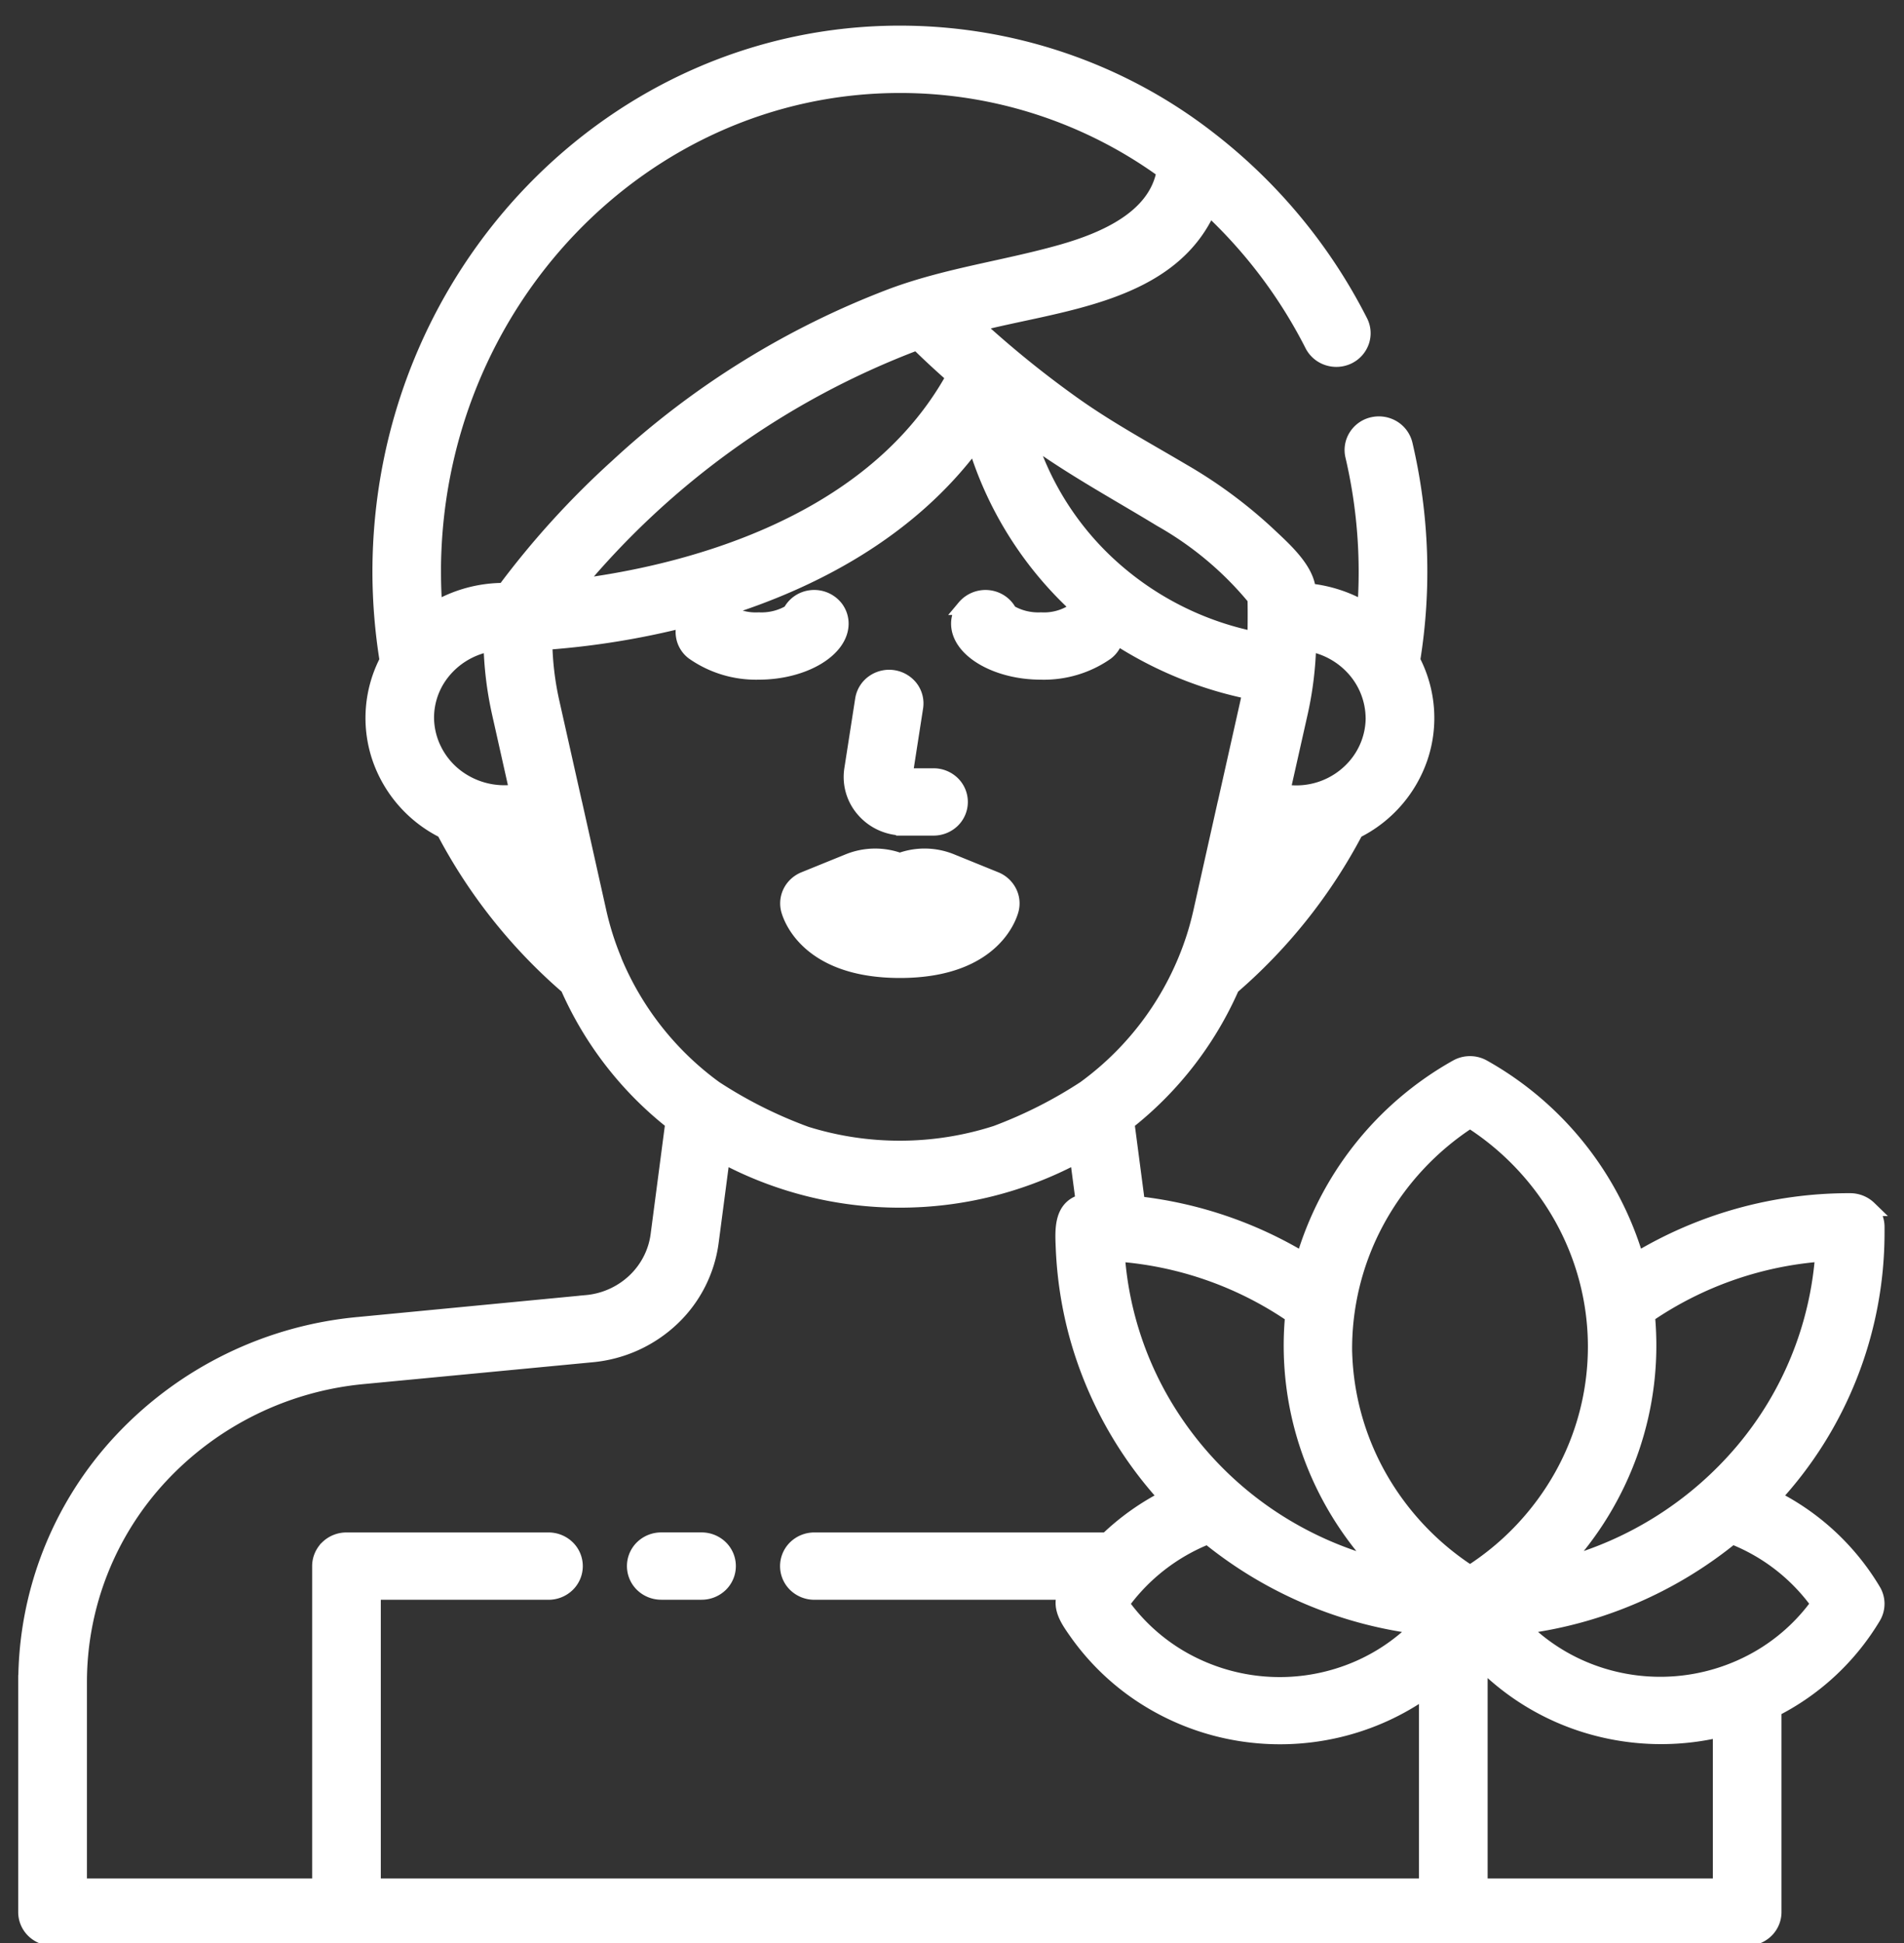 <svg width="50" height="51" fill="none" xmlns="http://www.w3.org/2000/svg"><rect width="100%" height="100%" fill="#333333" stroke="none"/><path d="M20.703 23.854a.668.668 0 0 1 .065-.459c.076-.14.2-.251.351-.313l1.158-.47a1.861 1.861 0 0 1 1.354-.022 1.855 1.855 0 0 1 1.354.022l1.158.47a.7.7 0 0 1 .35.313c.077.14.1.303.066.459-.014.066-.377 1.616-2.926 1.616-2.55 0-2.916-1.55-2.93-1.616zm3.028-2.121h.784a.711.711 0 0 0 .497-.2.675.675 0 0 0 0-.967.711.711 0 0 0-.497-.2h-.752l.28-1.8a.67.67 0 0 0-.128-.508.715.715 0 0 0-.981-.145.68.68 0 0 0-.278.448l-.285 1.831a1.307 1.307 0 0 0 .318 1.074c.129.146.288.264.468.344.18.08.376.122.574.122v0zM17.364 41.79h1.06a.711.711 0 0 0 .496-.2.675.675 0 0 0 0-.967.71.71 0 0 0-.496-.2h-1.06a.71.71 0 0 0-.496.2.675.675 0 0 0 0 .967c.132.128.31.2.497.2zM.68 44.167a9.28 9.28 0 0 1 2.503-6.35 9.755 9.755 0 0 1 6.242-3.05l5.978-.574a2.12 2.12 0 0 0 1.262-.568c.342-.324.561-.752.62-1.213l.387-2.95a9.25 9.25 0 0 1-2.76-3.557 13.991 13.991 0 0 1-3.255-4.095 3.355 3.355 0 0 1-1.693-1.937 3.253 3.253 0 0 1 .205-2.536 14.772 14.772 0 0 1-.189-2.313C9.98 7.22 16.103.873 23.631.873c2.947 0 5.806.975 8.11 2.766a14.162 14.162 0 0 1 3.98 4.805c.082.162.095.35.035.522a.69.69 0 0 1-.353.394.718.718 0 0 1-.536.034.696.696 0 0 1-.404-.344 12.844 12.844 0 0 0-2.716-3.6c-1.018 2.332-3.978 2.5-6.141 3.068a26.407 26.407 0 0 0 2.61 2.113c.91.644 1.881 1.169 2.841 1.737a12.373 12.373 0 0 1 2.232 1.647c.396.375 1.037.926 1.066 1.497a3.598 3.598 0 0 1 1.488.486 13.379 13.379 0 0 0-.314-4.026.667.667 0 0 1 .086-.52.69.69 0 0 1 .44-.306.72.72 0 0 1 .532.09.694.694 0 0 1 .31.432c.436 1.86.503 3.783.197 5.666.41.786.485 1.7.206 2.538a3.355 3.355 0 0 1-1.695 1.939 13.99 13.99 0 0 1-3.256 4.096 9.253 9.253 0 0 1-2.759 3.558l.28 2.133c1.547.173 3.035.678 4.357 1.478a8.546 8.546 0 0 1 4.024-5.062.713.713 0 0 1 .703 0 8.546 8.546 0 0 1 4.023 5.062 10.778 10.778 0 0 1 5.61-1.557c.186 0 .364.072.496.2a.675.675 0 0 1 .206.483v.164a10.222 10.222 0 0 1-2.731 6.944 6.389 6.389 0 0 1 2.636 2.444.67.67 0 0 1 0 .686 6.414 6.414 0 0 1-2.611 2.429v5.32a.675.675 0 0 1-.206.484.711.711 0 0 1-.496.2H1.38a.711.711 0 0 1-.497-.2.675.675 0 0 1-.205-.483v-6.023zm36.578-1.47a10.885 10.885 0 0 1-5.538-2.366 5.107 5.107 0 0 0-2.27 1.766 5.004 5.004 0 0 0 1.635 1.467 5.172 5.172 0 0 0 4.323.332 5.04 5.04 0 0 0 1.85-1.2zm1.608.88v5.929h6.314v-4.11a6.697 6.697 0 0 1-3.41-.077 6.56 6.56 0 0 1-2.904-1.743zm6.622-3.248a10.885 10.885 0 0 1-5.54 2.367 5.073 5.073 0 0 0 1.852 1.195 5.186 5.186 0 0 0 4.32-.333 5.016 5.016 0 0 0 1.638-1.463 5.036 5.036 0 0 0-2.27-1.765v0zm-4.506.776a9.398 9.398 0 0 0 4.787-3.024 9.002 9.002 0 0 0 2.1-5.169 9.324 9.324 0 0 0-4.61 1.613 8.35 8.35 0 0 1-.422 3.525 8.51 8.51 0 0 1-1.854 3.055h0zm-5.673-5.601a7.046 7.046 0 0 0 .923 3.284 7.262 7.262 0 0 0 2.371 2.502 7.176 7.176 0 0 0 2.42-2.564 6.957 6.957 0 0 0 .876-3.377c0-1.179-.301-2.34-.877-3.377a7.176 7.176 0 0 0-2.419-2.564 7.257 7.257 0 0 0-2.445 2.638 7.04 7.04 0 0 0-.85 3.458zm-1.363-.977a9.32 9.32 0 0 0-4.61-1.613 8.952 8.952 0 0 0 1.197 3.898 9.214 9.214 0 0 0 2.819 3.003 9.364 9.364 0 0 0 2.872 1.288 8.495 8.495 0 0 1-1.842-3.019 8.335 8.335 0 0 1-.44-3.486c.003-.024.002-.048.005-.073l-.001.002zm-.986-17.746c.003-.358.009-.717 0-1.075a8.811 8.811 0 0 0-2.473-2.075c-1.18-.718-2.382-1.367-3.498-2.187a7.683 7.683 0 0 0 2.231 3.47 7.987 7.987 0 0 0 3.74 1.867zm-7.91-6.897c-.33-.29-.652-.586-.964-.895a21.48 21.48 0 0 0-8.98 6.412c2.567-.318 7.711-1.458 9.944-5.517zm8.73 12.293c-.024 0-.048-.008-.072-.01-.065-.006-.128-.016-.191-.026-.047-.007-.094-.01-.14-.018l-.205.915c.214-.278.417-.565.609-.861zm2.282-3.335a1.966 1.966 0 0 0-.488-1.273 2.062 2.062 0 0 0-1.21-.674 9.215 9.215 0 0 1-.216 1.797l-.47 2.09a2.04 2.04 0 0 0 1.93-.697c.293-.35.454-.79.455-1.243zm-24.681-3.819c0 .323.012.649.037.977a3.53 3.53 0 0 1 1.83-.5 22.556 22.556 0 0 1 2.964-3.26 22.173 22.173 0 0 1 7.234-4.479c1.445-.533 2.952-.725 4.428-1.142 1.099-.312 2.486-.887 2.7-2.128a11.795 11.795 0 0 0-6.944-2.25c-6.754 0-12.25 5.734-12.25 12.782zm-.183 3.819c.003.288.07.571.197.831a2 2 0 0 0 .536.675 2.096 2.096 0 0 0 1.651.436l-.469-2.091a9.224 9.224 0 0 1-.216-1.797 2.095 2.095 0 0 0-.805.315 2.04 2.04 0 0 0-.6.61 1.92 1.92 0 0 0-.294 1.02zm2.28 3.335c.192.297.396.584.61.862l-.205-.916c-.046.009-.093.011-.14.018-.063.01-.127.02-.191.026-.025.002-.049.008-.073.01v0zm5.297 6.391c.747.488 1.549.89 2.39 1.198 1.626.508 3.375.5 4.995-.022.818-.306 1.598-.7 2.325-1.176a7.887 7.887 0 0 0 2.869-3.963c.069-.214.13-.443.18-.664l.637-2.847.003-.007.602-2.684c.018-.082.032-.165.048-.248a10.134 10.134 0 0 1-3.518-1.445.674.674 0 0 1-.253.417c-.5.35-1.103.53-1.718.513-1.17 0-2.159-.582-2.159-1.271 0-.155.054-.305.152-.426a.719.719 0 0 1 .851-.192.694.694 0 0 1 .33.318c.247.147.536.218.826.204.3.017.597-.06.848-.22a.705.705 0 0 1 .16-.088A9.546 9.546 0 0 1 25.6 11.61c-1.729 2.349-4.3 3.655-6.624 4.38.036.018.07.04.102.063.251.16.548.237.848.22.29.014.579-.057.827-.205a.693.693 0 0 1 .328-.317.719.719 0 0 1 .852.192.673.673 0 0 1 .152.425c0 .69-.989 1.272-2.16 1.272a2.864 2.864 0 0 1-1.717-.517.667.667 0 0 1-.176-.868 21.11 21.11 0 0 1-3.728.604 7.784 7.784 0 0 0 .181 1.54l.602 2.683.003.008.637 2.851a7.706 7.706 0 0 0 .391 1.24c.009.021.014.04.022.06a7.884 7.884 0 0 0 2.635 3.327zM2.082 49.506h6.315v-8.399c0-.18.074-.355.205-.483a.71.71 0 0 1 .496-.2h5.306a.71.71 0 0 1 .496.2.674.674 0 0 1 0 .967.71.71 0 0 1-.496.2H9.8v7.715h27.663V44.35c-.7.503-1.497.864-2.344 1.061a6.643 6.643 0 0 1-2.583.085 6.58 6.58 0 0 1-2.412-.907 6.405 6.405 0 0 1-1.856-1.753c-.216-.309-.474-.661-.278-1.045h-6.605a.711.711 0 0 1-.496-.2.675.675 0 0 1 0-.967.71.71 0 0 1 .496-.2h7.684a6.478 6.478 0 0 1 1.57-1.114 10.379 10.379 0 0 1-2.362-4.268c-.204-.75-.322-1.52-.353-2.296-.019-.459-.059-1.065.525-1.205l-.16-1.214a9.822 9.822 0 0 1-4.659 1.172 9.822 9.822 0 0 1-4.658-1.172l-.297 2.262a3.37 3.37 0 0 1-1.032 2.022 3.53 3.53 0 0 1-2.104.947l-5.977.57a8.342 8.342 0 0 0-5.338 2.607 7.935 7.935 0 0 0-2.141 5.432v5.339z" fill="#fff" stroke="#fff" stroke-width=".4"/></svg>